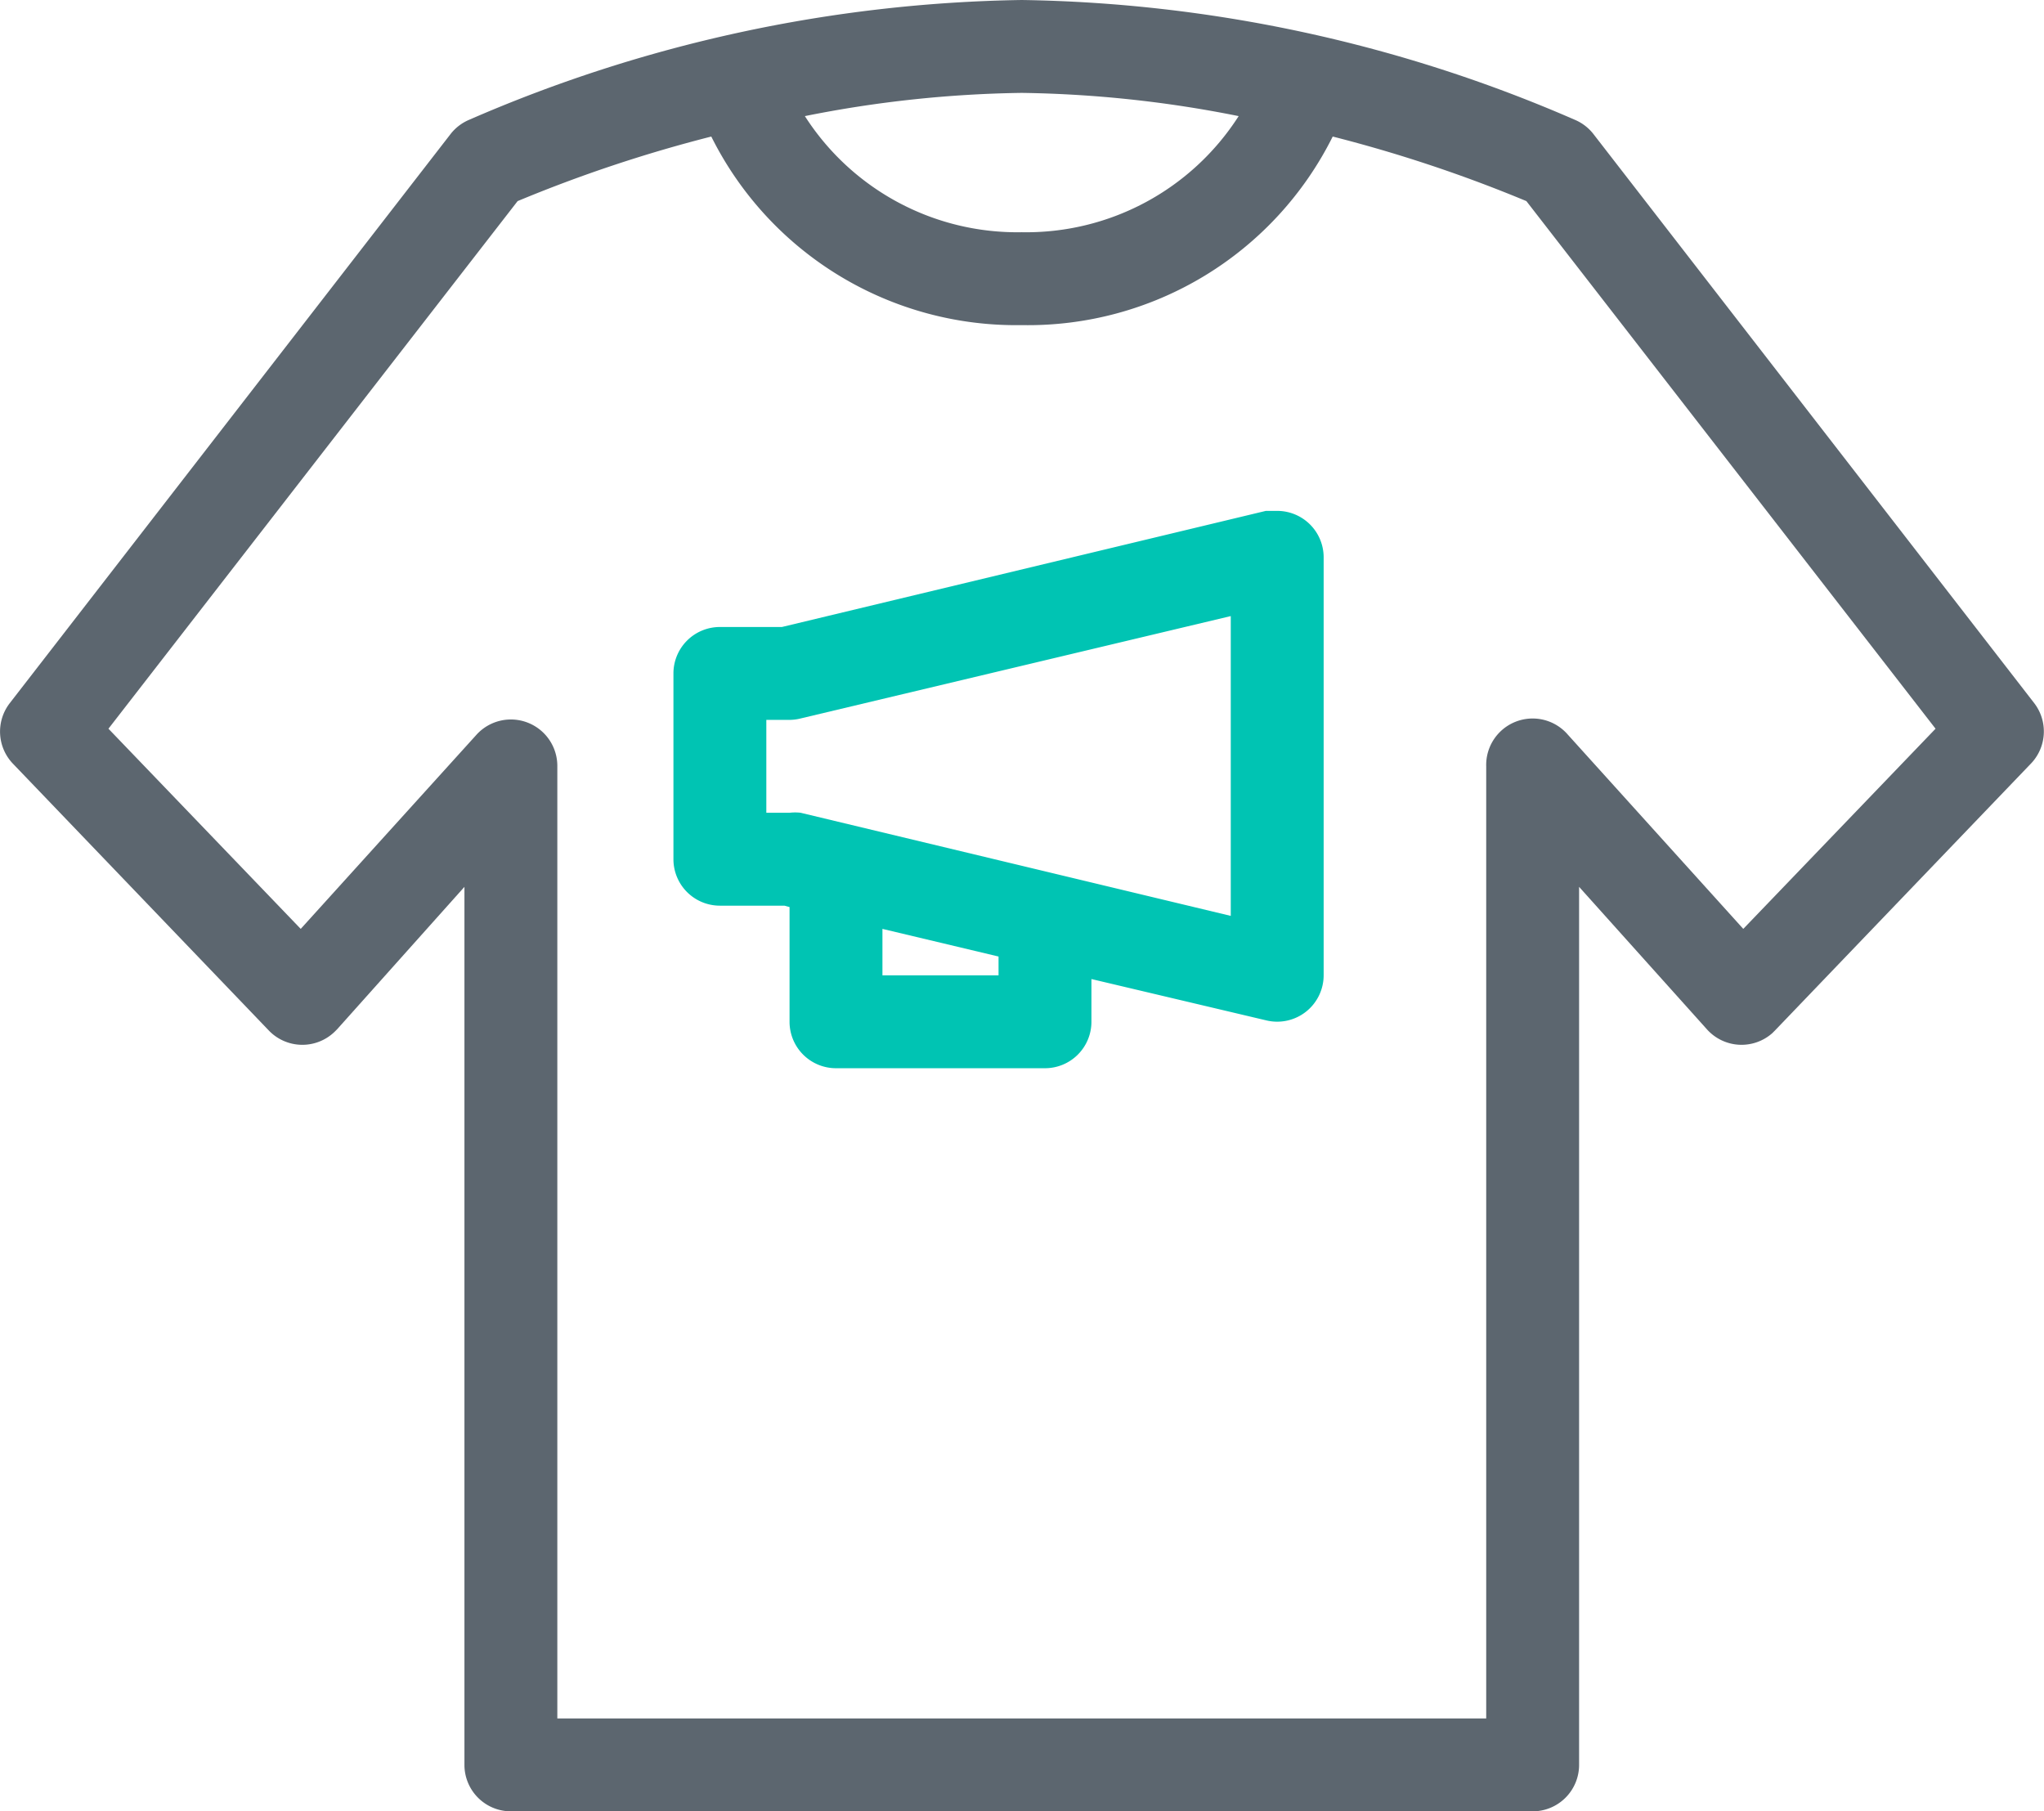 <svg xmlns="http://www.w3.org/2000/svg" viewBox="0 0 88.02 78"><defs><style>.cls-1{fill:#5c666f;}.cls-2{fill:#00c4b3;}</style></defs><title>brand</title><g id="Layer_2" data-name="Layer 2"><g id="Layer_1-2" data-name="Layer 1"><path class="cls-1" d="M87.6,30.28,68.6,5.75a2,2,0,0,0-.78-.59A61.88,61.88,0,0,0,44,0,61.88,61.88,0,0,0,20.2,5.16a2,2,0,0,0-.78.59L.42,30.28a2,2,0,0,0,.16,2.63l11,11.47a2,2,0,0,0,2.83.05l.11-.11L20,38.19V76a2,2,0,0,0,2,2H66a2,2,0,0,0,2-2V38.19l5.5,6.13a2,2,0,0,0,2.82.17l.11-.11,11-11.47A2,2,0,0,0,87.6,30.28ZM44,4a50.72,50.72,0,0,1,9.34,1A10.86,10.86,0,0,1,44,10a10.86,10.86,0,0,1-9.34-5A50.72,50.72,0,0,1,44,4ZM75.07,40l-7.56-8.37A2,2,0,0,0,64,33V74H24V33a2,2,0,0,0-3.5-1.34L12.95,40,4.67,31.38,22.29,8.66a60.47,60.47,0,0,1,8.34-2.78A14.66,14.66,0,0,0,44,14,14.66,14.66,0,0,0,57.39,5.88a60.47,60.47,0,0,1,8.34,2.78L83.35,31.38Z"/><path class="cls-2" d="M55,22l-.27,0-.22,0L33.67,27H31a2,2,0,0,0-2,2v8a2,2,0,0,0,2,2h2.78l.22.06V44a2,2,0,0,0,2,2h9a2,2,0,0,0,2-2V42.16l7.53,1.78A2,2,0,0,0,57,42V24A2,2,0,0,0,55,22ZM43,42H38V40l5,1.19Zm10-2.56L34.48,35A2,2,0,0,0,34,35H33V31h1a2,2,0,0,0,.47-.06L53,26.53Z"/></g></g></svg>